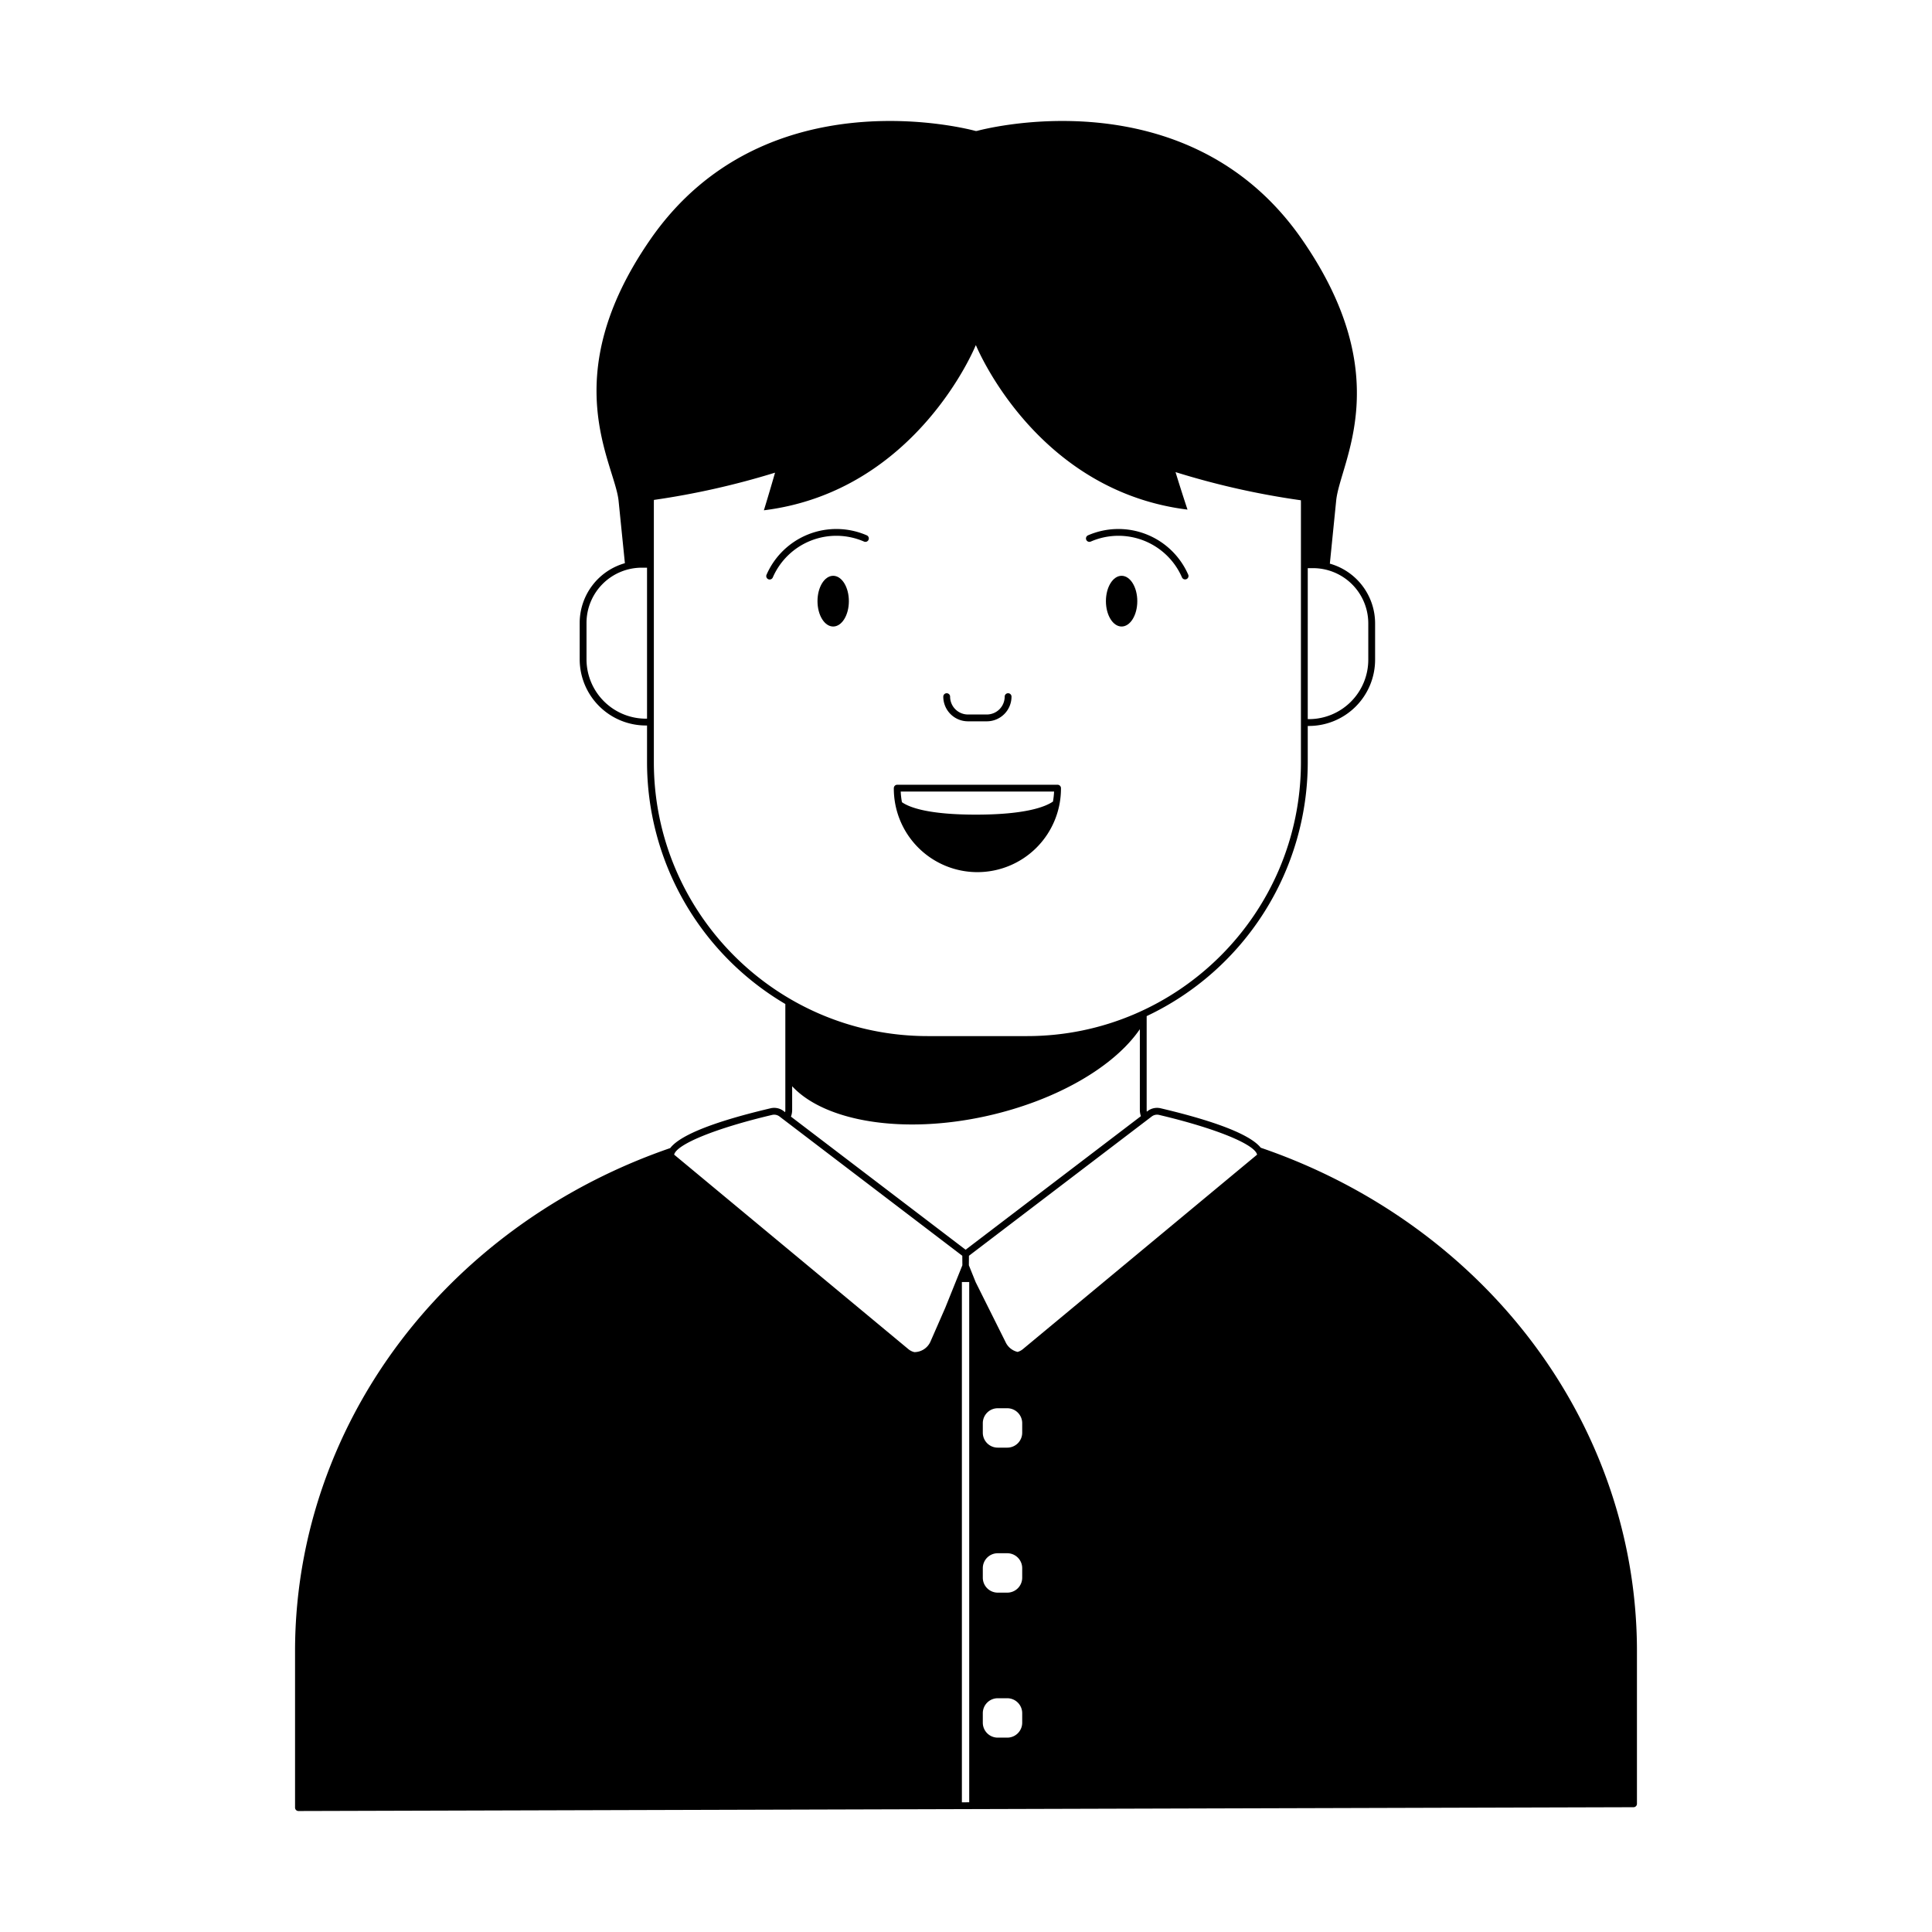 <?xml version="1.0" ?><svg data-name="Layer 3" id="Layer_3" viewBox="0 0 1000 1000" xmlns="http://www.w3.org/2000/svg"><title/><path d="M652.562,594.064c-4.241-5.328-17.587-12.349-51.807-20.421a8.064,8.064,0,0,0-6.766,1.444l-.409.312a6.62,6.62,0,0,1-.067-.91v-48.551A145.486,145.486,0,0,0,676.891,394.51V375.754h.605A34.294,34.294,0,0,0,711.75,341.5V322.643a32.152,32.152,0,0,0-23.424-30.899l3.282-32.672c2.014-20.05,31.819-63.729-17.74-135.207C613.919,37.402,505.533,67.799,505.533,67.799h-.528S396.618,37.402,336.669,123.865c-49.559,71.478-18.408,115.89-16.481,135.454l3.257,32.192a32.153,32.153,0,0,0-23.399,30.892v18.856A34.294,34.294,0,0,0,334.3,375.514h.604V394.51a145.369,145.369,0,0,0,71.583,125.165v54.813a6.618,6.618,0,0,1-.108,1.18l-.762-.581a8.065,8.065,0,0,0-6.766-1.444c-34.624,8.167-47.878,15.26-51.953,20.61-47.057,16.19-89.41,43.499-122.595,79.6C178.14,724.07,152.718,788.257,152.718,854.591v81.025a1.765,1.765,0,0,0,1.765,1.765h.005l347.197-.99,256.289-.731,87.547-.25a1.766,1.766,0,0,0,1.76-1.765V854.591c0-66.335-25.422-130.522-71.584-180.739C742.386,637.613,699.837,610.23,652.562,594.064Zm24.329-299.99H679.65a28.603,28.603,0,0,1,28.57,28.57V341.5a30.759,30.759,0,0,1-30.724,30.724h-.605Zm-341.987,77.91H334.3a30.759,30.759,0,0,1-30.724-30.724V322.403a28.603,28.603,0,0,1,28.57-28.57h2.757Zm3.53,22.527V260.308c0-.517.015-1.03.02-1.546a409.917,409.917,0,0,0,62.709-14.112c-3.059,10.703-5.776,19.478-5.776,19.478,79.174-9.806,109.633-85.371,109.633-85.371h.149c2.336,5.518,33.435,75.596,109.484,85.014,0,0-2.936-8.744-6.196-19.41a409.78,409.78,0,0,0,64.886,14.582c.004.456.017.909.017,1.366V394.51c0,78.174-63.598,141.772-141.771,141.772H480.206C402.033,536.282,338.435,472.684,338.435,394.51ZM590.533,577.72l-90.73,69.138-90.405-68.89a10.11,10.11,0,0,0,.62-3.481V562.232c16.761,18.101,56.967,25.128,100.649,15.427,36.451-8.095,66.172-25.706,79.317-44.956v41.785A10.08,10.08,0,0,0,590.533,577.72ZM481.742,694.093a9.184,9.184,0,0,1-8.462,5.765,7.431,7.431,0,0,1-3.101-1.539L348.939,597.643c1.192-5.378,21.601-13.696,50.72-20.565a4.557,4.557,0,0,1,3.818.817l94.606,72.092.041,4.91-8.865,22.024Zm19.922,238.769-3.794.011V663.57h3.794ZM529.09,891.664a7.733,7.733,0,0,1-7.733,7.733h-4.925a7.733,7.733,0,0,1-7.733-7.733v-4.925a7.733,7.733,0,0,1,7.733-7.734h4.925a7.733,7.733,0,0,1,7.733,7.734Zm0-75.051a7.734,7.734,0,0,1-7.733,7.734h-4.925a7.734,7.734,0,0,1-7.733-7.734v-4.925a7.733,7.733,0,0,1,7.733-7.734h4.925a7.733,7.733,0,0,1,7.733,7.734Zm0-75.05a7.733,7.733,0,0,1-7.733,7.733h-4.925a7.733,7.733,0,0,1-7.733-7.733v-4.925a7.734,7.734,0,0,1,7.733-7.734h4.925a7.734,7.734,0,0,1,7.733,7.734Zm.337-43.243a7.442,7.442,0,0,1-2.721,1.428,9.145,9.145,0,0,1-6.257-5.155l-15.446-30.949-3.521-8.747.041-4.91,94.606-72.091a4.556,4.556,0,0,1,3.818-.817c29.119,6.869,49.529,15.188,50.72,20.565Z"/><path d="M501.009,373.351h9.778a12.782,12.782,0,0,0,12.767-12.768,1.765,1.765,0,0,0-3.531,0,9.247,9.247,0,0,1-9.236,9.237h-9.778a9.247,9.247,0,0,1-9.236-9.237,1.765,1.765,0,0,0-3.531,0A12.782,12.782,0,0,0,501.009,373.351Z"/><path d="M431.254,298.031c-4.484,0-8.12,5.877-8.12,13.126s3.635,13.127,8.12,13.127,8.12-5.877,8.12-13.127S435.739,298.031,431.254,298.031Z"/><path d="M448.596,277.065a39.434,39.434,0,0,0-51.836,20.411,1.765,1.765,0,1,0,3.237,1.408,35.864,35.864,0,0,1,47.192-18.583,1.765,1.765,0,1,0,1.408-3.236Z"/><path d="M580.542,298.031c-4.484,0-8.12,5.877-8.12,13.126s3.635,13.127,8.12,13.127,8.12-5.877,8.12-13.127S585.026,298.031,580.542,298.031Z"/><path d="M564.609,280.302A35.864,35.864,0,0,1,611.8,298.884a1.765,1.765,0,0,0,3.236-1.408,39.44,39.44,0,0,0-51.836-20.411,1.765,1.765,0,1,0,1.408,3.236Z"/><path d="M549.155,407.949a1.766,1.766,0,0,0-1.765-1.765H464.405a1.766,1.766,0,0,0-1.765,1.765,43.258,43.258,0,1,0,86.515,0Zm-82.313,7.264a39.647,39.647,0,0,1-.633-5.499h79.378a39.661,39.661,0,0,1-.578,5.173c-3.938,2.705-14.132,6.765-39.866,6.765C480.423,421.653,470.667,417.907,466.842,415.214Z"/></svg>